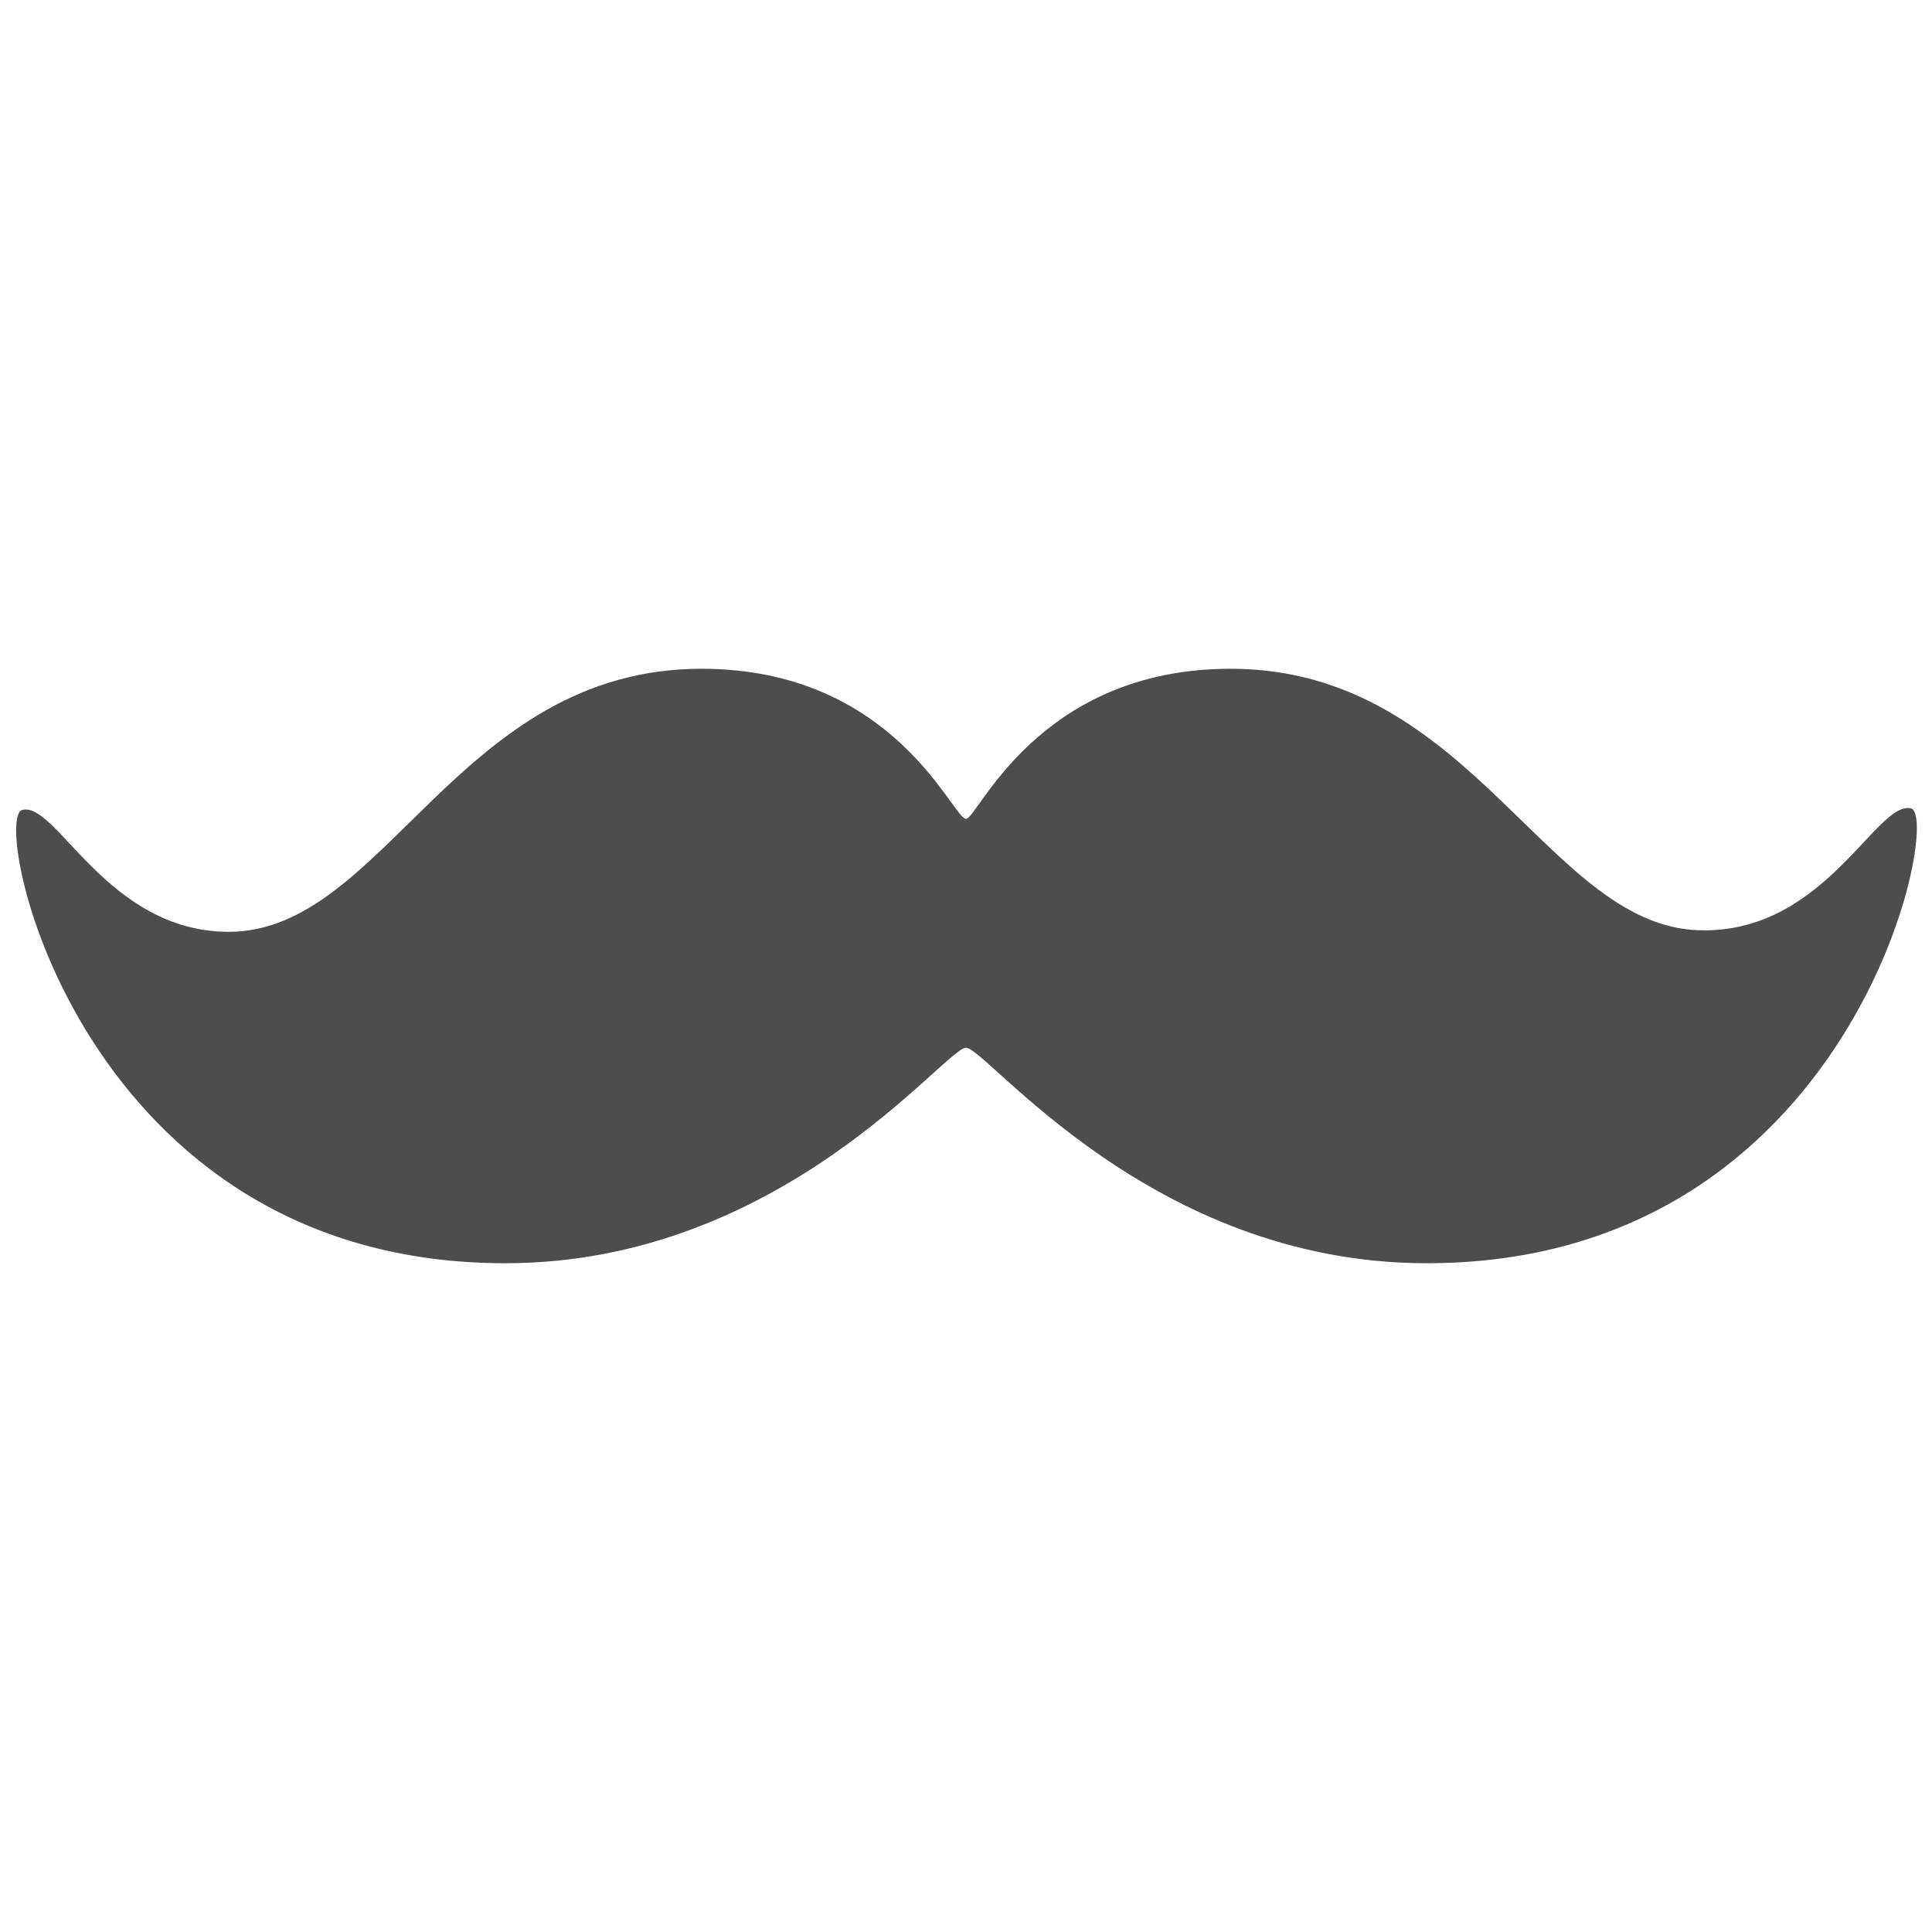 <?xml version="1.0" encoding="utf-8"?>
<!-- Generator: Adobe Illustrator 19.2.1, SVG Export Plug-In . SVG Version: 6.00 Build 0)  -->
<svg version="1.1" id="Layer_1" xmlns="http://www.w3.org/2000/svg" xmlns:xlink="http://www.w3.org/1999/xlink" x="0px" y="0px"
	 viewBox="0 0 130 130" style="enable-background:new 0 0 130 130;" xml:space="preserve">
<style type="text/css">
	.st0{fill:none;}
	.st1{fill:#4D4D4D;}
</style>
<rect class="st0" width="130" height="130"/>
<g>
	<path class="st1" d="M128.6,54.4c-2.3-0.6-5.7,8.2-13.9,8.2C104.2,62.7,99.2,45,82.8,45c-13,0-17,10.1-17.8,10.1
		c-0.9,0-4.8-10.1-17.8-10.1c-16.4,0-21.3,17.7-31.8,17.7c-8.2,0-11.6-8.8-13.9-8.2C-0.7,55,5.3,85,34,85c18.6,0,29.6-14.5,31-14.5
		c1.4,0,12.4,14.5,31,14.5C124.7,85,130.7,55,128.6,54.4z"/>
</g>
</svg>
